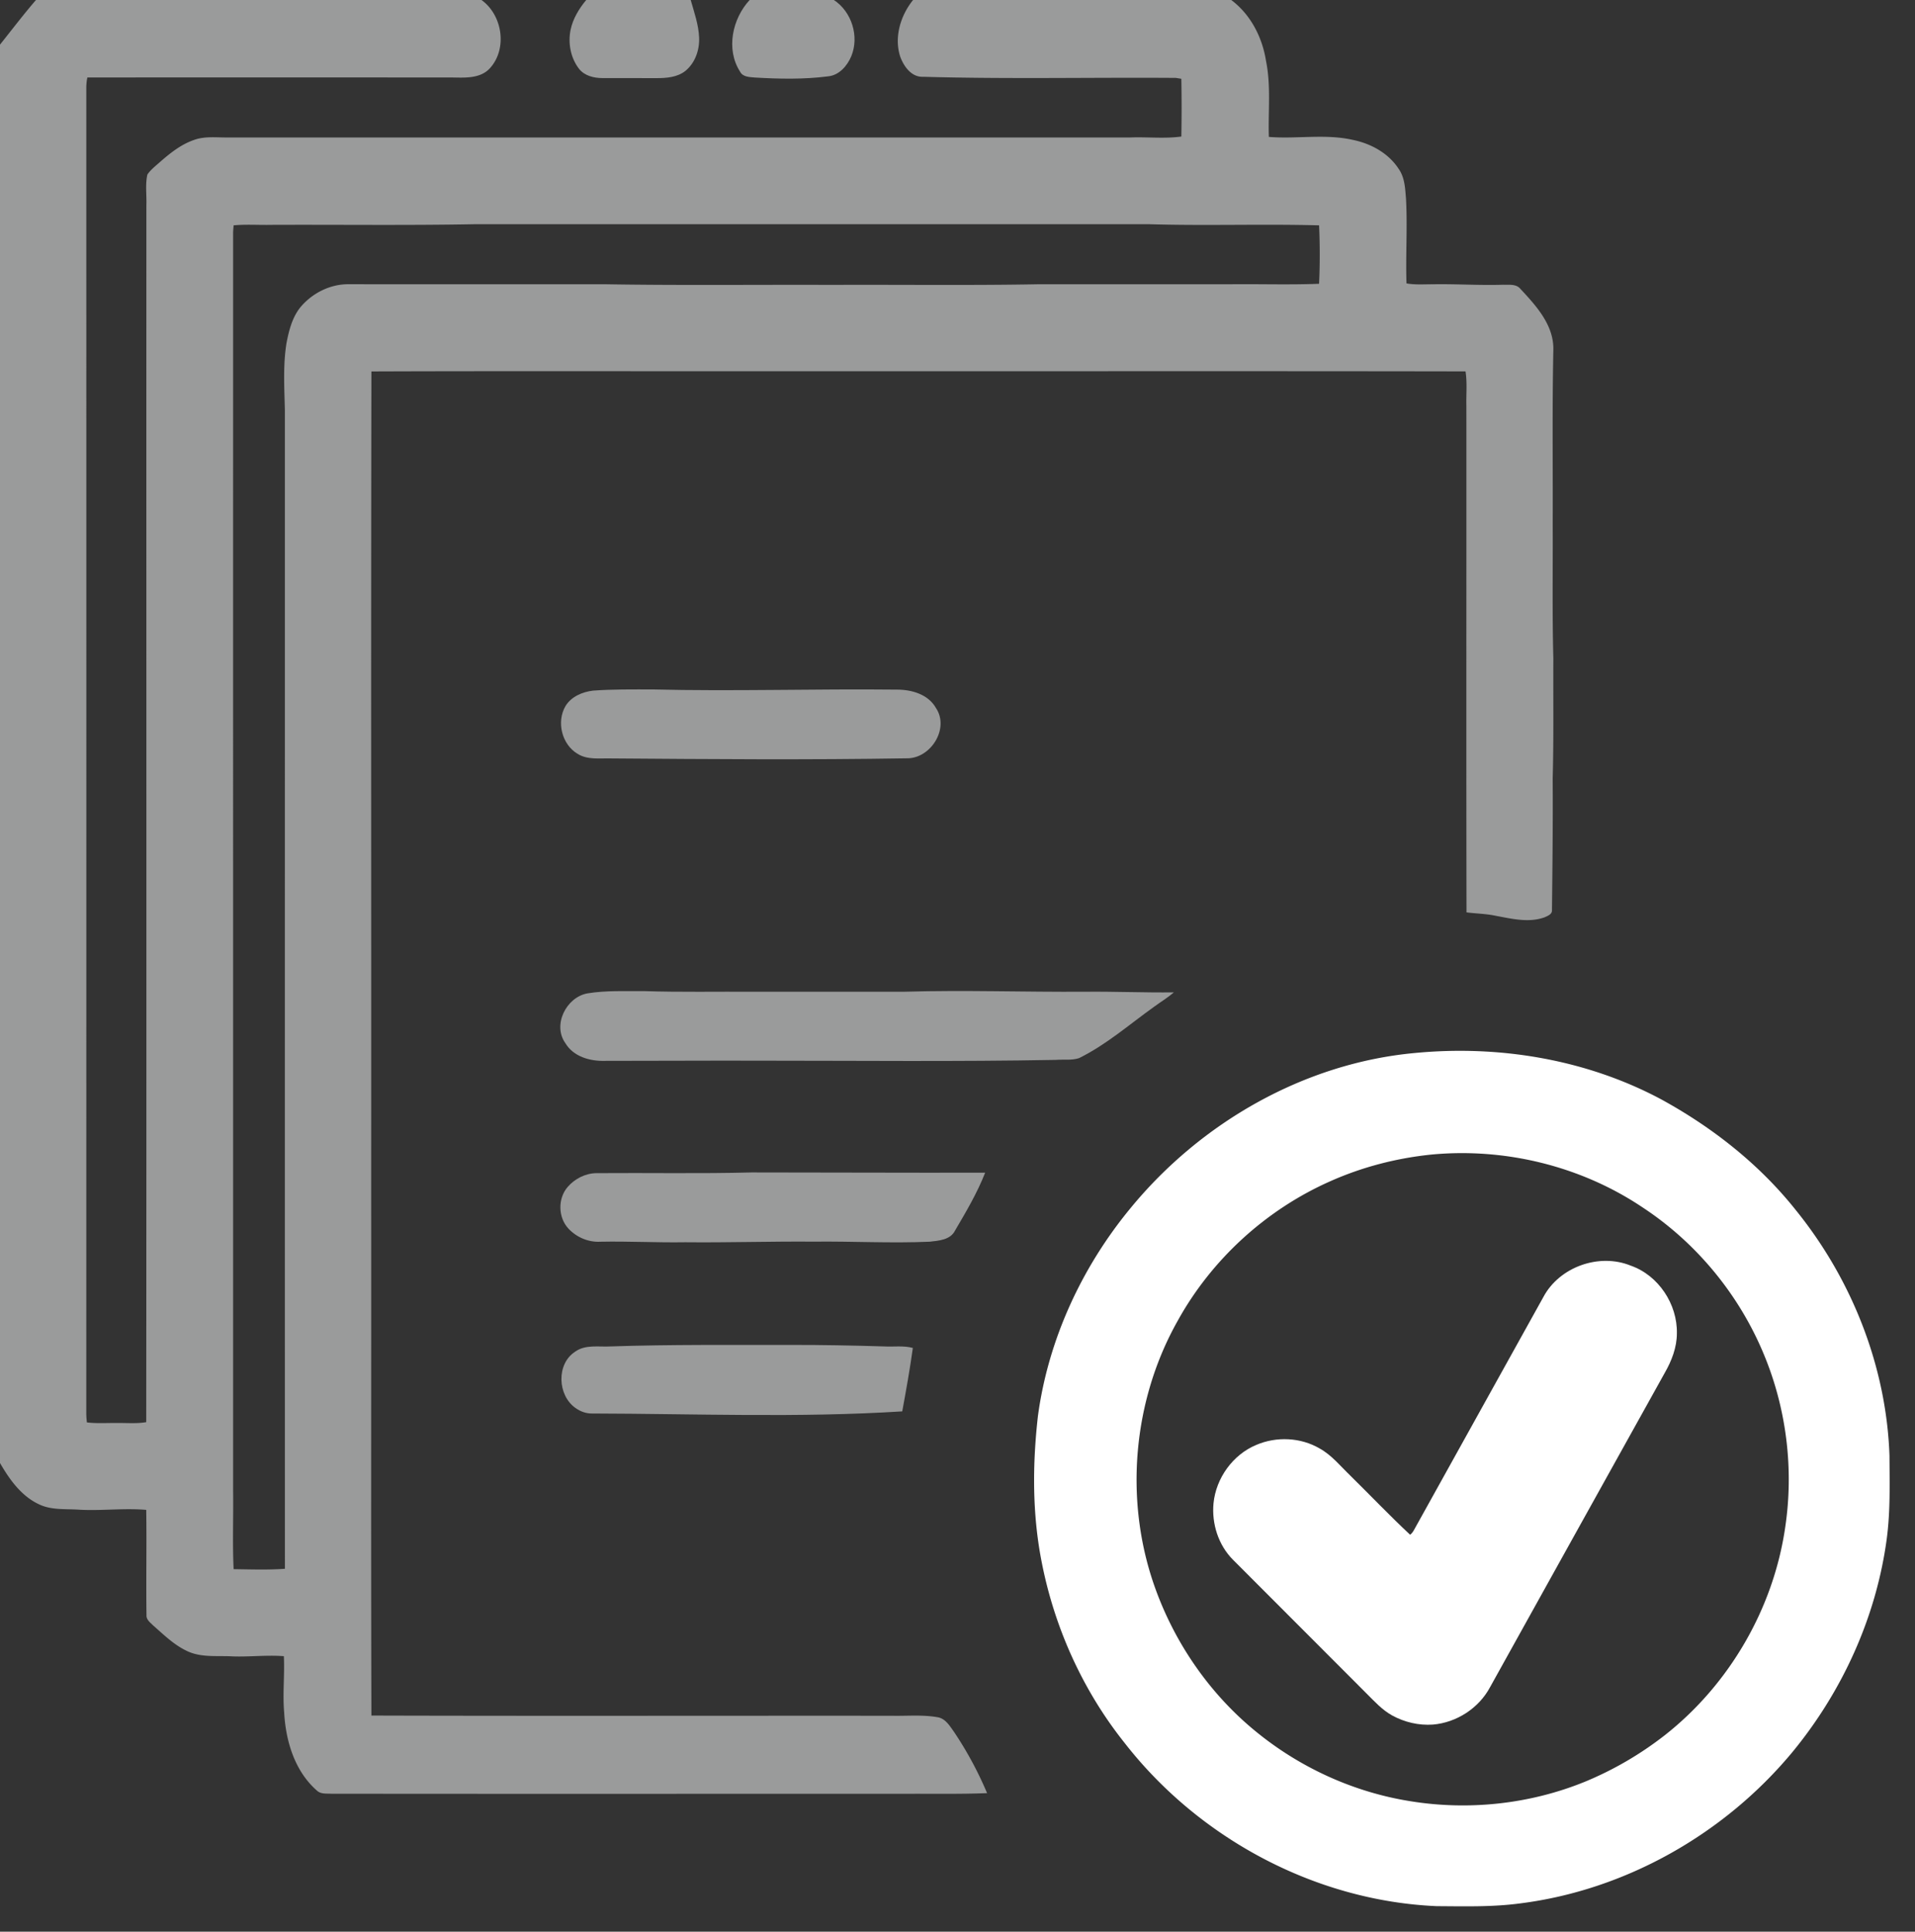 <svg xmlns="http://www.w3.org/2000/svg" width="925pt" height="1244" viewBox="0 0 925 933">
    <rect x="0" y="0" width="925" height="933" fill="#333333" stroke="none"/>
    <g fill="#9a9b9b">
        <path d="M17.38 0h215.19c10.1 7.25 12.6 23.35 4.23 32.78-4.7 5.35-12.36 4.73-18.8 4.64-58.6-.02-117.2-.05-175.79.01-.34 1.49-.47 3-.52 4.52.02 213.68.03 427.37-.01 641.05.03 1.34.13 2.68.3 4.02 4.99.6 10.01.19 15.02.28 4.54-.06 9.13.37 13.63-.41.18-195.96.01-391.93.08-587.89.18-4.88-.61-9.89.48-14.69 1.62-2.39 3.96-4.15 6.09-6.06 4.91-4.3 10.15-8.48 16.4-10.64 5.23-1.92 10.88-1.15 16.32-1.21 145.33.01 290.66 0 435.99 0 8.2-.32 16.49.67 24.64-.45.16-9.29.17-18.6-.01-27.89-.66-.11-1.97-.32-2.63-.43-40.68-.3-81.37.62-122.04-.54-5.71.29-9.46-5.08-11.17-9.88-2.95-9.35.24-19.76 6.26-27.21h153.68c9.41 7.03 15.04 18.07 16.82 29.54 2.44 12.07.95 24.41 1.36 36.59 13.48 1.09 27.19-1.58 40.53 1.43 8.72 1.78 17.19 6.36 22.13 13.96 3.01 4.19 3.17 9.54 3.58 14.48.75 13.61-.21 27.26.24 40.88 4.15.75 8.41.41 12.62.43 11.33-.22 22.66.59 34.01.22 2.86.11 6.37-.5 8.43 2.04 7.6 8.16 16.15 17.48 15.87 29.41-.59 28-.2 56.02-.31 84.02.1 21.67-.27 43.33.31 64.99-.11 19.34.22 38.68-.32 58.01.13 21.29-.1 42.58-.35 63.86-.06 1.83-2.16 2.54-3.55 3.19-7.58 2.75-15.72.73-23.36-.68-4.73-1.04-9.59-1.08-14.37-1.7-.15-81.55-.01-163.12-.06-244.67-.14-5.54.46-11.13-.41-16.62-105.96-.19-211.93-.03-317.89-.08-70.2.07-140.41-.15-210.6.1-.24 131.53-.03 263.07-.11 394.6.08 84.86-.13 169.74.11 254.6 83.86.25 167.73.03 251.6.1 7.27.15 14.63-.57 21.83.7 3.78.57 5.84 4.1 7.89 6.94a174.76 174.76 0 0 1 16.07 29.73c-13.25.53-26.53.24-39.79.33-92.34-.02-184.68.06-277.02-.04-2.32-.14-5.04.24-6.88-1.5-10.75-9.39-15.09-23.94-15.84-37.78-.79-9.04.29-18.11-.15-27.15-8.35-.67-16.74.43-25.11.08-7.37-.39-15.27.7-22.09-2.79-6.08-2.95-10.93-7.76-15.96-12.16-1.4-1.41-3.37-2.79-3.19-5.03-.25-16.91.14-33.85-.13-50.77-10.84-.95-21.73.55-32.6-.1-6.5-.44-13.42.31-19.44-2.71-8.43-4.03-14.05-11.96-18.59-19.83V21.55C5.77 14.35 11.34 6.98 17.38 0M131 108.6c-6.05.13-12.13-.33-18.16.24l-.24 3.16c-.01 202.67 0 405.34 0 608 .18 12.63-.36 25.28.25 37.89 8.25.11 16.54.41 24.77-.18-.06-186.58 0-373.17-.02-559.75-.25-10.8-.94-21.71.82-32.43 1.23-6.3 2.92-12.9 7.28-17.82 5.57-6.29 13.78-10.37 22.23-10.43 41.36.03 82.71.02 124.07.01 36.66.62 73.33.17 110 .31 33.33-.14 66.67.31 100-.31 30.67.03 61.34 0 92 .01 14.38-.17 28.79.33 43.15-.24.44-9.38.42-18.83.01-28.22-27.36-.74-54.78.28-82.15-.55-108.34.01-216.67.02-325.01-.01-32.99.63-66 .18-99 .32z"/>
        <path d="M283.16 0h50.47c1.68 5.93 3.78 11.85 4.06 18.06.28 5.95-1.87 12.25-6.53 16.11-3.94 3.19-9.25 3.57-14.12 3.57-8.7-.08-17.4.03-26.11-.03-4.09-.01-8.55-1.09-11.21-4.43-4.09-5.28-5.44-12.4-4.11-18.89C276.75 9 279.68 4.18 283.16 0zM362.1 0h40.69c8.65 5.7 12.35 17.6 8.4 27.17-1.96 4.68-5.9 9.22-11.25 9.71-11.7 1.51-23.56 1.26-35.31.57-2.6-.25-5.84-.2-7.19-2.9-6.89-10.76-3.71-25.52 4.66-34.55zM286.42 333.57c9.5-.71 19.05-.56 28.57-.58 39.35.97 78.71-.35 118.07.09 7.21-.04 15.3 2.21 19.06 8.92 6.6 9.94-2.6 24.42-14.1 24.26-47.66.78-95.34.41-143.01.05-5.36-.15-11.25.8-16.04-2.23-7.61-4.53-10.26-15.42-5.84-23.03 2.79-4.59 8.14-6.87 13.29-7.48zM283.82 479.78c8.98-1.46 18.12-1 27.18-1.08 17.66.56 35.34.2 53 .3 24.33-.01 48.66.01 72.99-.01 29-.85 58.01.2 87.01.01 14.35-.15 28.68.48 43.03.31-3.03 2.59-6.46 4.65-9.66 7.01-11.88 8.49-23 18.27-36.19 24.76-3.58 1.16-7.46.53-11.16.84-47.66.89-95.35.38-143.02.38-24.98-.08-49.97.1-74.95.09-7.13.19-15.05-2.04-18.93-8.51-6.37-8.84.42-22.29 10.7-24.1zM288.01 566.62c25-.2 50 .31 74.99-.34 37.62 0 75.24.21 112.86.11-3.82 9.78-9.23 18.91-14.54 27.95-2.22 4.52-7.85 4.91-12.26 5.39-18.68.83-37.37-.25-56.06-.03-20.67-.17-41.33.52-62 .3-13.69.23-27.36-.54-41.04-.26-5.75.33-11.47-2.14-15.38-6.32-5.06-5.39-5.21-14.61-.35-20.17 3.44-3.95 8.51-6.54 13.78-6.63zM277.82 652.84c5.01-3.58 11.44-2.2 17.18-2.53 28.99-.97 58-.66 87-.72 15.01-.02 30 .26 45 .72 4.63.26 9.39-.49 13.93.73-1.41 10.25-3.25 20.47-5.12 30.64-49.87 3.17-99.92 1.14-149.85 1.03-2.87.04-5.65-.98-7.96-2.65-8.72-6.07-9.39-21.28-.18-27.22z"/>
    </g>
    <g fill="#fff">
        <path d="M683.46 508.59c40.58-3.9 82.58 3.01 118.72 22.26 24.87 13.57 47.61 31.42 65.29 53.67 27.02 33.4 43.7 75.45 45.2 118.5.06 13.44.46 26.95-1.33 40.31-5.08 37.82-21.53 73.85-45.8 103.21-32.73 39.31-80.33 66.35-131.21 72.78-13.36 1.8-26.87 1.42-40.32 1.34-58.6-2.51-114.89-32.7-150.8-78.85-20.29-25.42-34-55.93-40.14-87.83-4.48-23.03-4.37-46.73-1.73-69.97 4.95-36.96 21.21-72.06 44.92-100.71 33.9-41.19 83.76-69.81 137.2-74.71m8.02 49.05c-16.88 1.72-33.51 6.01-49.01 12.94-30.95 13.72-57.22 37.7-73.6 67.34-21.63 38.36-25.86 85.96-11.44 127.55 9.79 28.19 27.47 53.68 50.9 72.21 20.99 16.72 46.27 28.04 72.79 32.27 28.28 4.61 57.82 1.45 84.38-9.36a164.964 164.964 0 0 0 38.61-22.47c31.2-24.5 52.54-61.25 58.21-100.53 4.2-28.08.59-57.26-10.33-83.46-11.87-28.68-32.42-53.73-58.34-70.81-29.75-20.05-66.5-29.05-102.17-25.68z"/>
        <path d="M745.5 626.44c7.76-14.56 26.94-21.36 42.18-15.15 13.43 4.69 22.6 18.62 22.3 32.74-.01 6.77-2.52 13.24-5.85 19.04-28.16 50.55-56.22 101.16-84.34 151.73-5.42 10.22-16.19 17.2-27.69 18.16-6.81.48-13.71-1.15-19.68-4.43-4.8-2.66-8.51-6.77-12.35-10.59-21.51-21.49-42.98-43.01-64.45-64.54-7.09-7.07-10.39-17.42-9.46-27.31 1.19-12.17 9.34-23.51 20.68-28.22 9.7-4.16 21.39-3.64 30.54 1.7 5.88 3.24 10.11 8.58 14.88 13.16 9.65 9.49 18.99 19.31 28.88 28.55.77-.64 1.39-1.41 1.85-2.3 20.81-37.53 41.64-75.04 62.51-112.54z"/>
    </g>
</svg>
